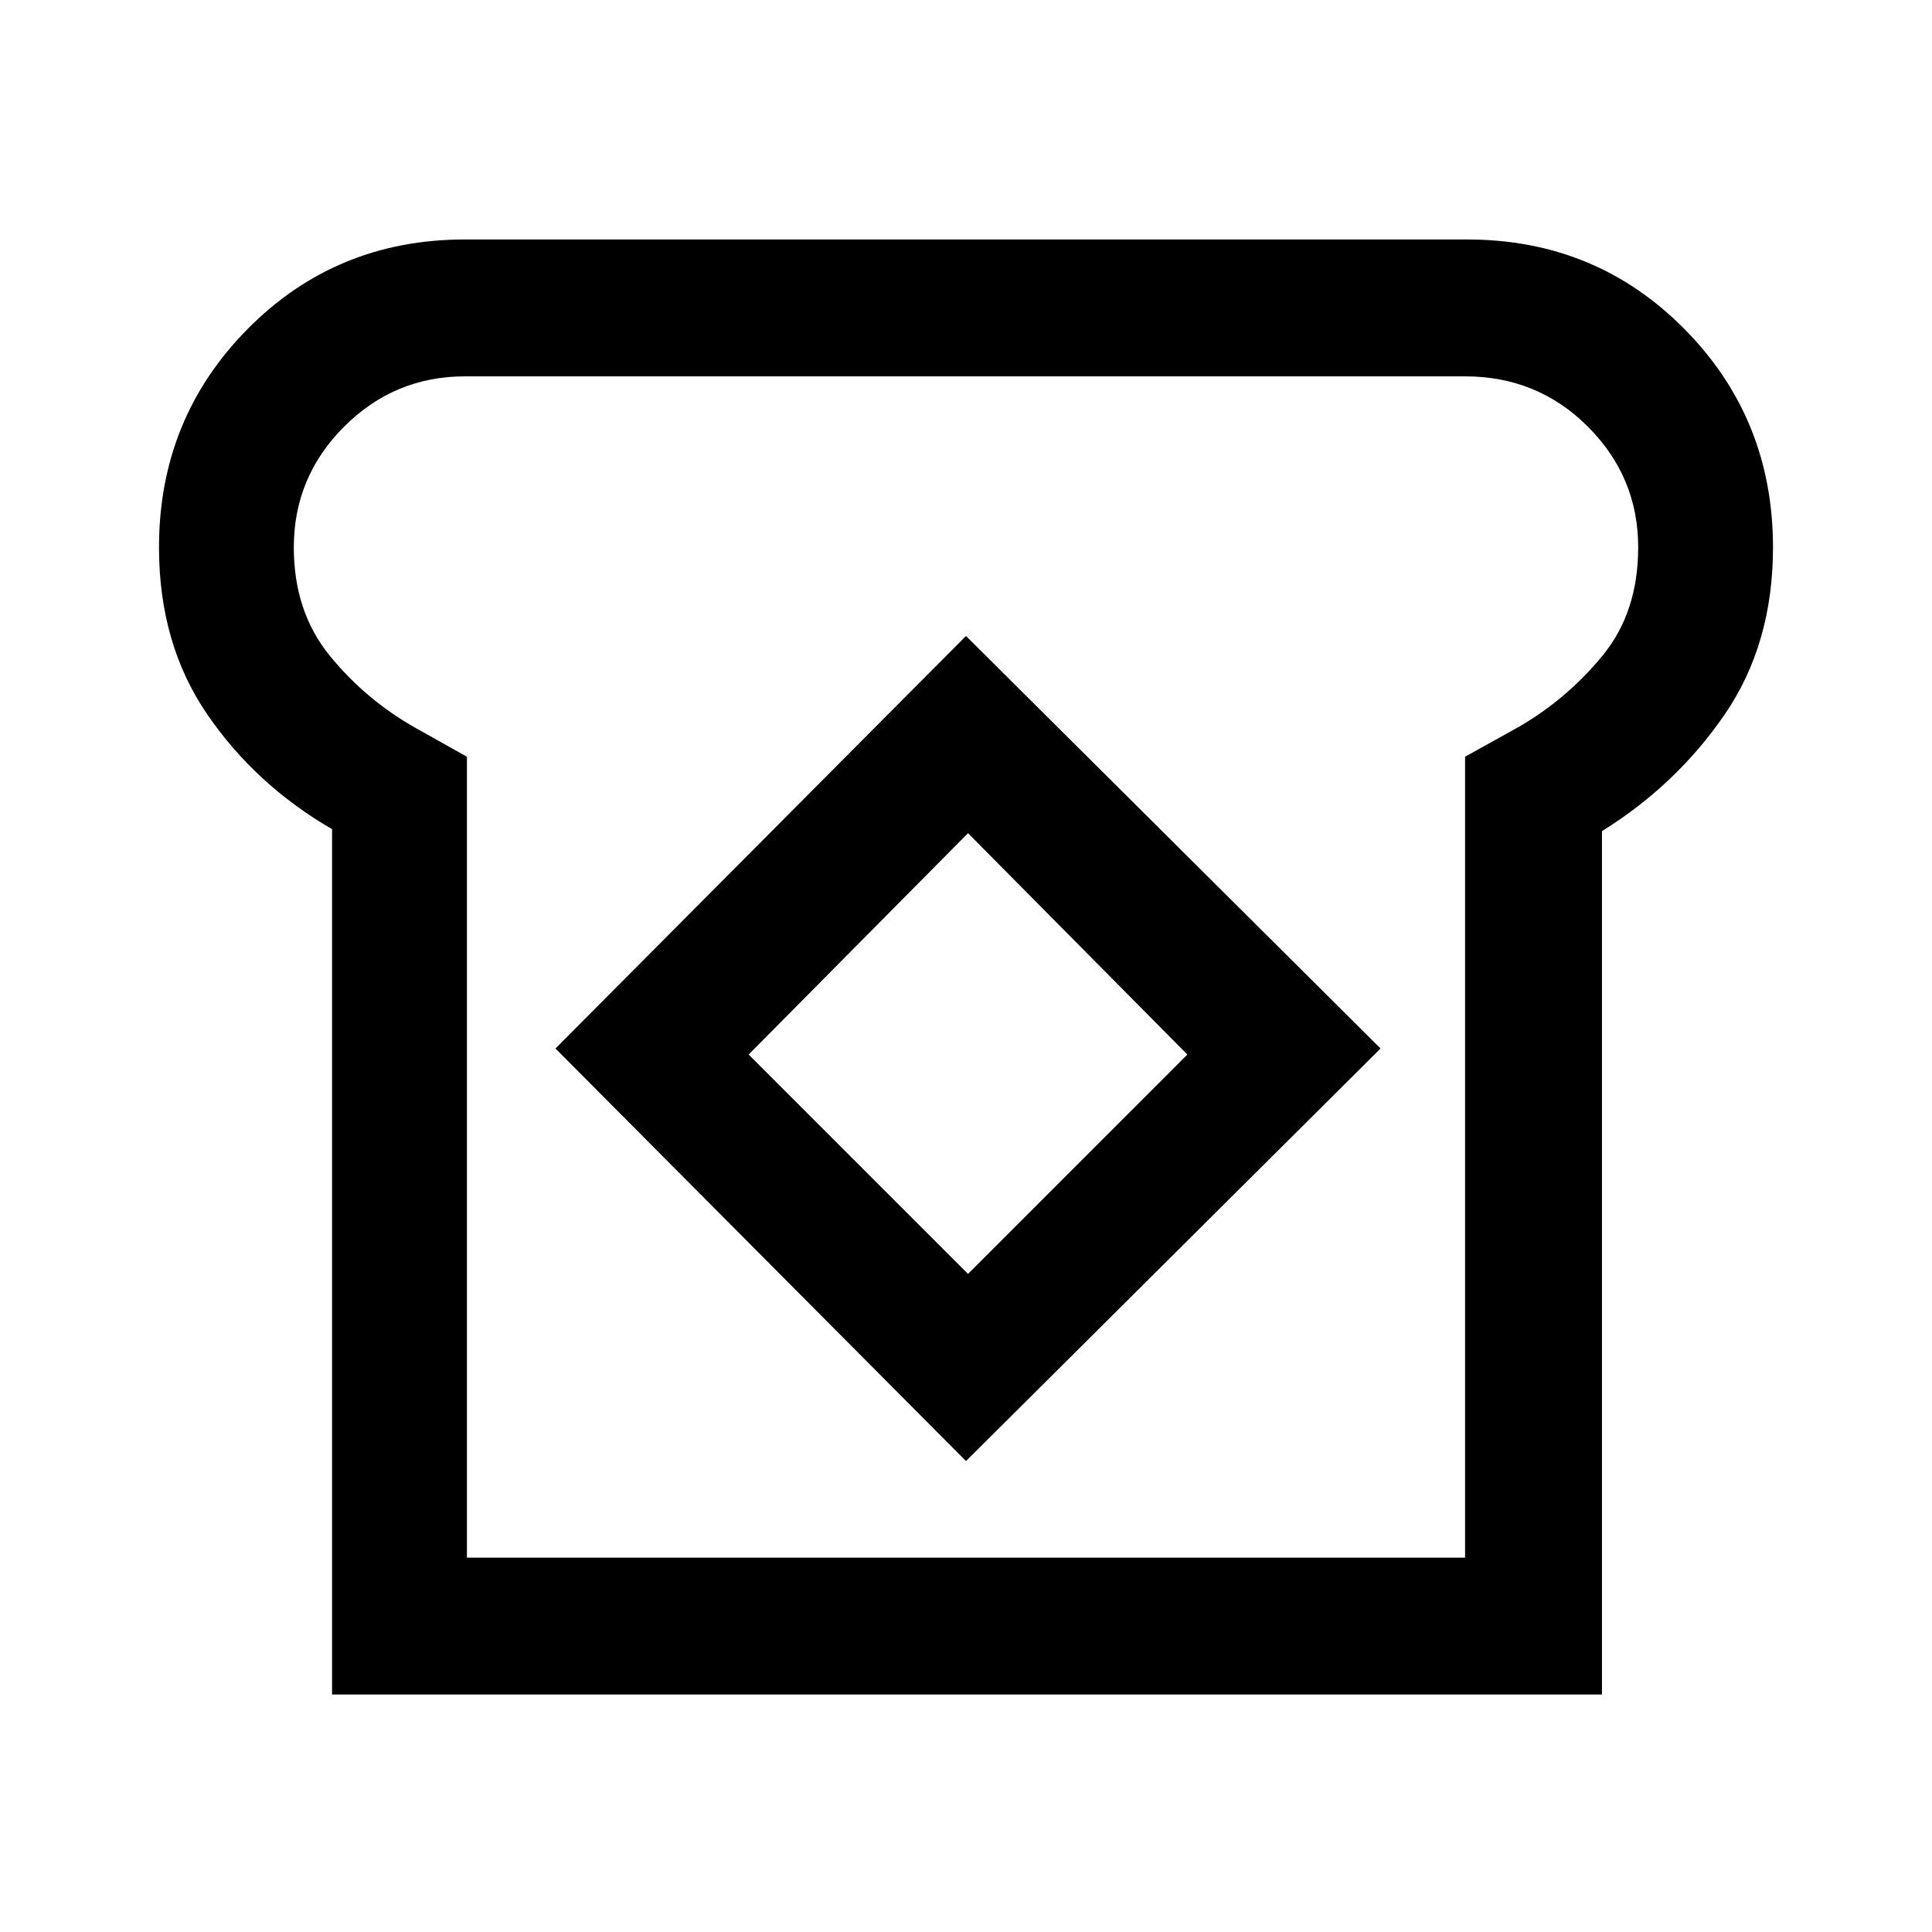 <svg xmlns="http://www.w3.org/2000/svg" height="40" width="40"><path d="M6.875 35.083V17.167Q5.292 16.25 4.292 14.792Q3.292 13.333 3.292 11.333Q3.292 8.667 5.125 6.813Q6.958 4.958 9.625 4.958H30.375Q33.042 4.958 34.875 6.813Q36.708 8.667 36.708 11.333Q36.708 13.333 35.708 14.792Q34.708 16.25 33.167 17.208V35.083ZM9.667 32.25H30.333V15.667L31.458 15.042Q32.458 14.458 33.188 13.563Q33.917 12.667 33.917 11.333Q33.917 9.875 32.875 8.833Q31.833 7.792 30.333 7.792H9.625Q8.167 7.792 7.125 8.833Q6.083 9.875 6.083 11.333Q6.083 12.667 6.833 13.583Q7.583 14.5 8.625 15.083L9.667 15.667ZM20 30.25 28.583 21.708 20 13.167 11.5 21.708ZM20.042 26.375 15.5 21.833 20.042 17.25 24.583 21.833ZM20 20Q20 20 20 20Q20 20 20 20Q20 20 20 20Q20 20 20 20Q20 20 20 20Q20 20 20 20Q20 20 20 20Q20 20 20 20Z"/></svg>